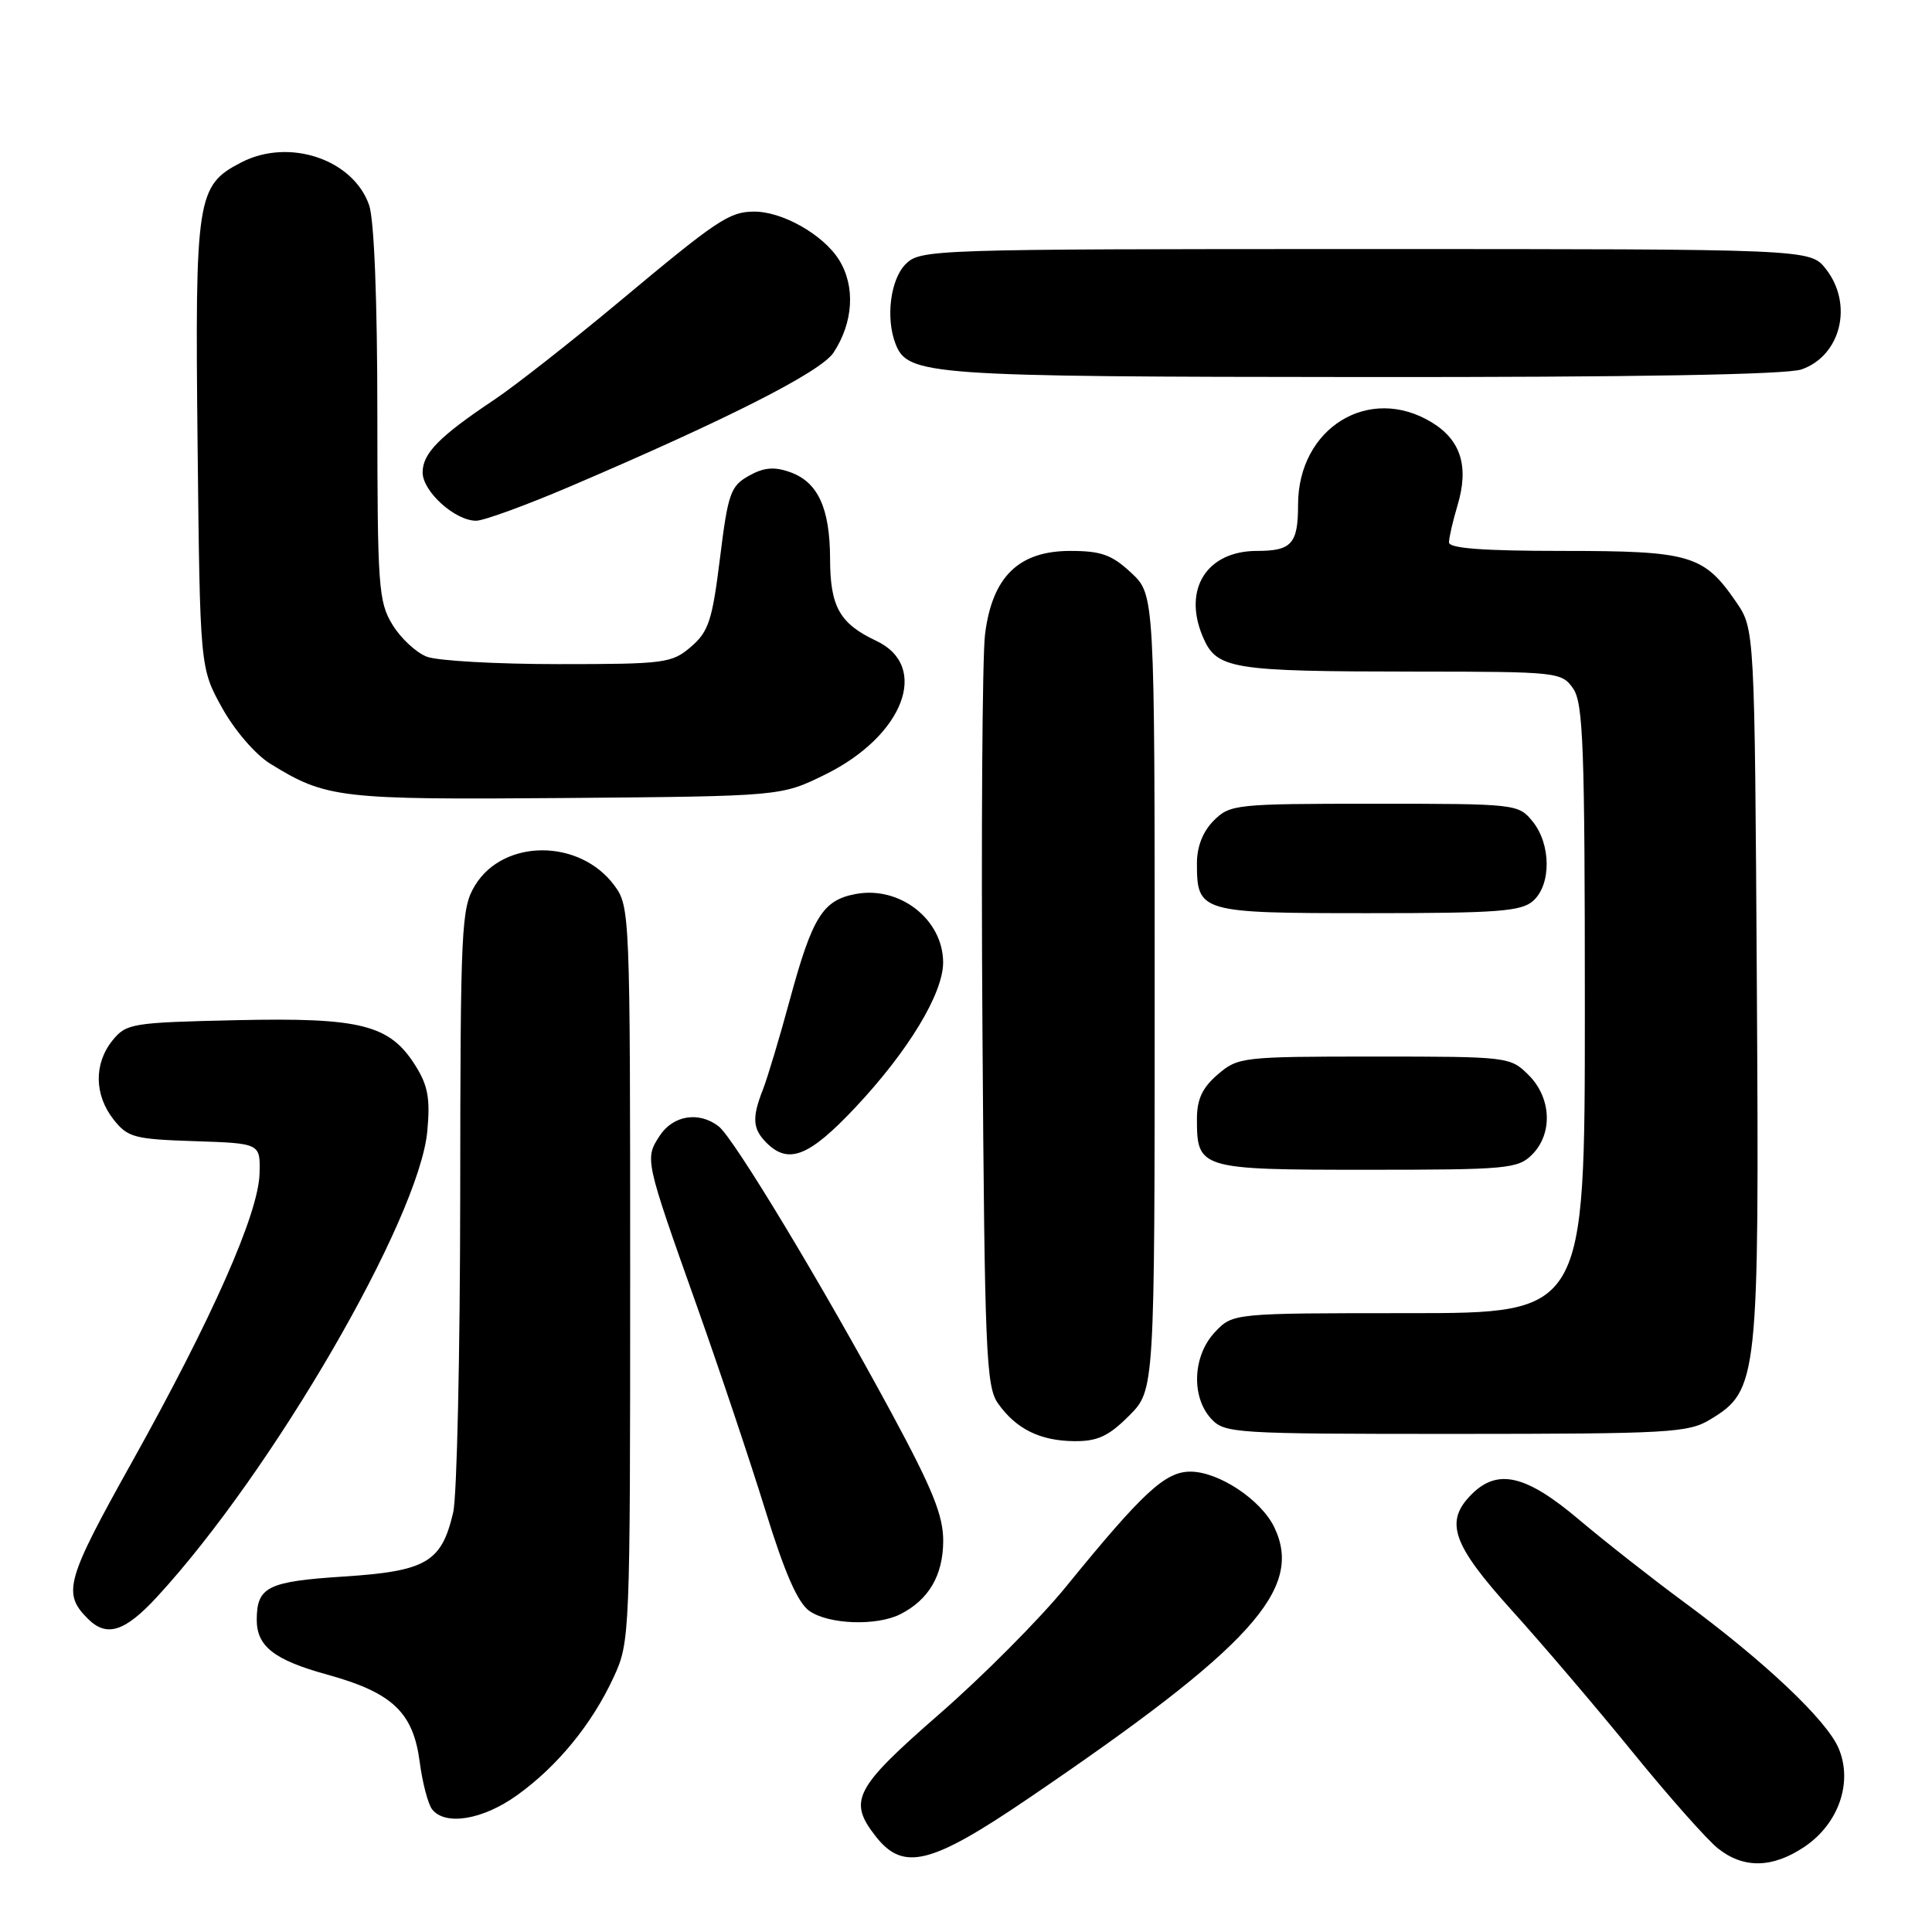 <?xml version="1.0" encoding="UTF-8" standalone="no"?>
<!DOCTYPE svg PUBLIC "-//W3C//DTD SVG 1.1//EN" "http://www.w3.org/Graphics/SVG/1.1/DTD/svg11.dtd" >
<svg xmlns="http://www.w3.org/2000/svg" xmlns:xlink="http://www.w3.org/1999/xlink" version="1.1" viewBox="0 0 256 256">
 <g >
 <path fill="currentColor"
d=" M 239.10 244.71 C 243.62 241.67 245.53 236.20 243.64 231.69 C 242.09 227.97 233.85 220.17 223.05 212.22 C 218.90 209.16 212.66 204.26 209.19 201.33 C 202.21 195.43 198.45 194.55 195.00 198.00 C 191.37 201.63 192.41 204.62 200.33 213.39 C 204.36 217.85 211.58 226.32 216.36 232.20 C 221.15 238.09 226.24 243.83 227.67 244.95 C 231.06 247.63 234.89 247.54 239.10 244.71 Z  M 136.22 238.33 C 165.85 218.20 172.78 210.56 168.85 202.37 C 167.09 198.72 161.48 195.00 157.73 195.00 C 154.39 195.00 151.45 197.72 141.23 210.27 C 137.78 214.51 130.24 222.09 124.48 227.11 C 113.18 236.97 112.33 238.61 116.07 243.37 C 119.71 247.98 123.36 247.07 136.22 238.33 Z  M 68.51 237.88 C 73.87 234.04 78.45 228.44 81.32 222.22 C 83.47 217.57 83.50 216.75 83.50 168.82 C 83.50 120.97 83.46 120.10 81.40 117.32 C 76.81 111.13 66.73 111.12 62.95 117.31 C 61.12 120.32 61.01 122.65 60.98 158.50 C 60.96 179.40 60.55 198.26 60.05 200.40 C 58.51 207.01 56.50 208.19 45.54 208.90 C 35.49 209.55 34.05 210.26 34.02 214.56 C 33.99 218.14 36.30 219.95 43.38 221.90 C 52.01 224.29 54.76 226.89 55.62 233.51 C 55.98 236.25 56.72 239.06 57.26 239.75 C 59.00 241.96 63.99 241.13 68.51 237.88 Z  M 20.81 211.59 C 36.10 195.01 55.53 161.52 56.62 149.89 C 57.02 145.57 56.71 143.84 55.04 141.19 C 51.63 135.77 47.82 134.81 31.27 135.18 C 17.48 135.49 16.73 135.61 14.91 137.86 C 12.43 140.93 12.48 145.07 15.04 148.33 C 16.92 150.72 17.78 150.95 25.79 151.21 C 34.50 151.50 34.50 151.50 34.39 155.50 C 34.26 160.81 28.10 174.71 17.49 193.72 C 8.74 209.39 8.25 211.11 11.64 214.49 C 14.13 216.99 16.54 216.23 20.81 211.59 Z  M 119.32 213.88 C 123.07 211.97 124.95 208.75 124.98 204.23 C 125.00 200.84 123.60 197.37 118.13 187.23 C 108.97 170.27 97.23 150.80 95.23 149.25 C 92.62 147.23 89.19 147.77 87.41 150.50 C 85.42 153.54 85.45 153.66 92.32 173.00 C 95.35 181.53 99.45 193.77 101.44 200.21 C 103.98 208.44 105.71 212.38 107.25 213.46 C 109.82 215.26 116.19 215.48 119.32 213.88 Z  M 149.60 187.60 C 153.00 184.20 153.00 184.20 153.00 131.50 C 153.00 78.80 153.00 78.80 149.89 75.90 C 147.33 73.51 145.92 73.00 141.82 73.00 C 134.96 73.00 131.46 76.44 130.52 84.08 C 130.16 87.06 130.00 110.65 130.18 136.50 C 130.47 179.25 130.66 183.72 132.24 185.96 C 134.64 189.35 137.81 190.92 142.35 190.96 C 145.42 190.99 146.89 190.31 149.60 187.60 Z  M 226.63 188.08 C 232.98 184.21 233.11 182.96 232.79 130.43 C 232.50 83.35 232.50 83.35 230.05 79.77 C 225.76 73.52 223.99 73.00 207.10 73.00 C 196.51 73.00 192.00 72.66 192.00 71.87 C 192.00 71.24 192.51 69.03 193.13 66.96 C 194.67 61.83 193.58 58.32 189.72 55.97 C 181.41 50.90 172.00 56.70 172.00 66.89 C 172.00 72.05 171.15 73.00 166.55 73.00 C 159.94 73.00 156.73 78.02 159.34 84.28 C 161.19 88.69 162.90 88.97 187.69 88.99 C 206.39 89.00 206.93 89.06 208.44 91.22 C 209.79 93.14 210.00 98.89 210.00 133.72 C 210.00 174.00 210.00 174.00 186.67 174.00 C 163.35 174.00 163.35 174.00 160.97 176.53 C 158.06 179.63 157.81 185.03 160.45 187.95 C 162.25 189.93 163.33 190.00 192.90 190.00 C 221.26 189.99 223.73 189.85 226.63 188.08 Z  M 203.00 153.00 C 205.78 150.22 205.58 145.48 202.55 142.45 C 200.12 140.03 199.87 140.00 182.10 140.00 C 164.62 140.00 164.03 140.07 161.36 142.37 C 159.31 144.13 158.60 145.66 158.60 148.28 C 158.60 154.89 158.96 155.00 181.12 155.00 C 199.67 155.00 201.13 154.87 203.00 153.00 Z  M 113.33 146.75 C 120.35 139.29 124.99 131.62 124.97 127.50 C 124.94 121.83 119.22 117.36 113.39 118.46 C 109.02 119.27 107.64 121.49 104.65 132.50 C 103.31 137.45 101.71 142.77 101.11 144.32 C 99.62 148.11 99.71 149.57 101.57 151.43 C 104.48 154.34 107.22 153.25 113.33 146.75 Z  M 203.17 119.35 C 205.57 117.18 205.52 111.87 203.09 108.86 C 201.20 106.53 200.94 106.50 182.12 106.50 C 163.74 106.50 162.98 106.58 160.83 108.73 C 159.39 110.17 158.60 112.17 158.60 114.38 C 158.60 120.89 158.99 121.00 181.29 121.00 C 198.55 121.00 201.60 120.77 203.17 119.35 Z  M 109.30 102.65 C 119.74 97.53 123.28 88.28 116.10 84.91 C 111.26 82.63 110.00 80.39 109.99 74.06 C 109.97 67.30 108.37 63.85 104.66 62.55 C 102.57 61.81 101.19 61.94 99.22 63.05 C 96.80 64.41 96.46 65.38 95.40 73.97 C 94.38 82.20 93.90 83.69 91.56 85.70 C 89.03 87.88 88.09 88.00 74.01 88.00 C 65.83 88.00 57.98 87.56 56.57 87.02 C 55.16 86.49 53.10 84.58 52.00 82.77 C 50.15 79.74 50.01 77.72 50.00 54.90 C 50.00 39.76 49.58 29.10 48.91 27.18 C 46.79 21.09 38.28 18.25 31.97 21.52 C 26.07 24.57 25.83 26.08 26.18 58.83 C 26.50 88.50 26.50 88.50 29.42 93.78 C 31.08 96.77 33.84 99.98 35.80 101.19 C 43.24 105.79 44.94 105.98 75.00 105.74 C 103.50 105.50 103.50 105.50 109.30 102.65 Z  M 75.40 64.52 C 96.45 55.53 108.78 49.27 110.45 46.72 C 113.09 42.69 113.36 37.93 111.17 34.42 C 109.07 31.07 103.59 27.98 99.85 28.04 C 96.60 28.08 95.00 29.16 81.95 40.06 C 75.65 45.31 68.25 51.12 65.50 52.96 C 58.20 57.84 56.00 60.07 56.00 62.60 C 56.00 65.12 60.29 69.00 63.09 69.00 C 64.09 69.00 69.63 66.98 75.40 64.52 Z  M 238.71 48.95 C 243.95 47.12 245.60 40.30 241.93 35.63 C 239.85 33.00 239.85 33.00 180.93 33.00 C 123.33 33.00 121.95 33.05 120.00 35.00 C 117.99 37.01 117.34 42.11 118.65 45.53 C 120.26 49.74 122.82 49.92 180.60 49.96 C 216.60 49.99 236.75 49.64 238.71 48.95 Z "/>
</g>
</svg>
